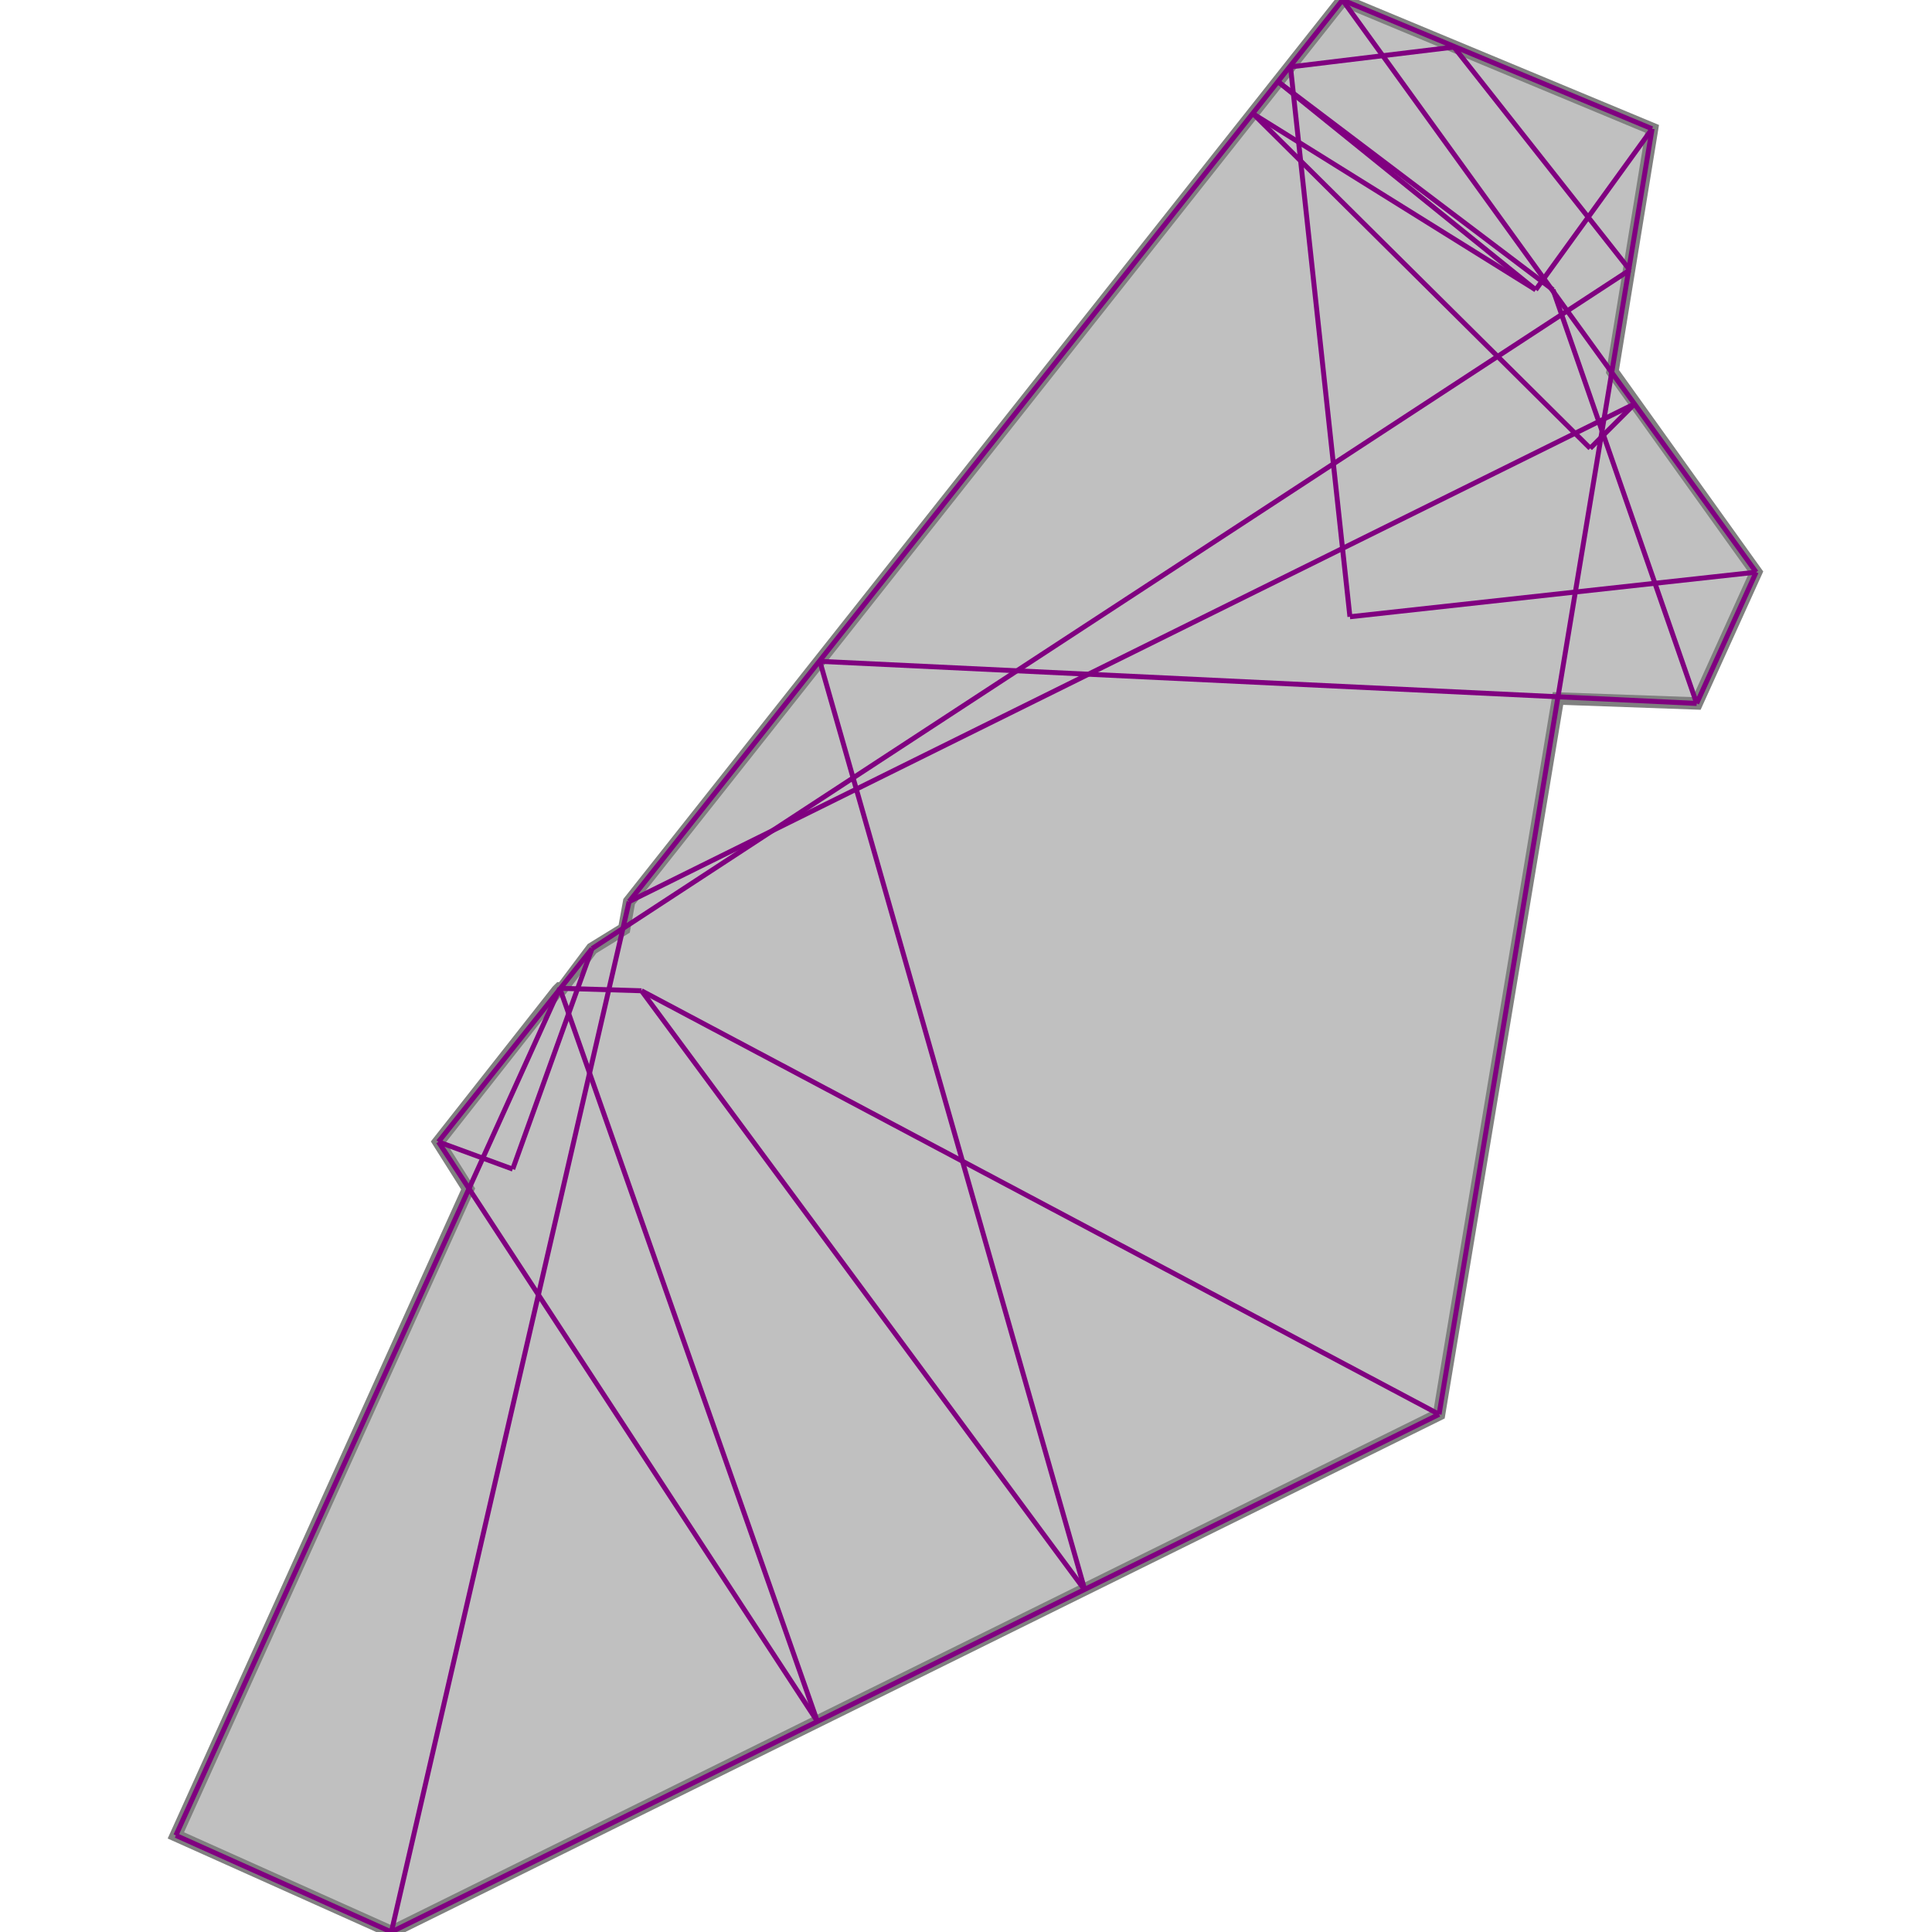 <svg xmlns="http://www.w3.org/2000/svg" xmlns:xlink="http://www.w3.org/1999/xlink" width="400px" height="400px" viewBox="0.000 0.000 0.638 0.780"><path d="M0.471 0.000L0.596 0.052L0.580 0.150L0.638 0.231L0.614 0.284L0.558 0.282L0.510 0.571L0.087 0.780L0.000 0.741L0.118 0.480L0.106 0.461L0.154 0.400L0.155 0.399L0.156 0.399L0.168 0.383L0.181 0.375L0.183 0.364Z" fill="silver" stroke="gray" stroke-width="0.005"/><g fill="none" stroke="purple" stroke-width="0.002"><path d="M0.516 0.019L0.450 0.027"/><path d="M0.471 0.000L0.183 0.364"/><path d="M0.168 0.383L0.106 0.461"/><path d="M0.587 0.109L0.168 0.383"/><path d="M0.589 0.163L0.183 0.364"/><path d="M0.155 0.399L0.000 0.741"/><path d="M0.589 0.163L0.571 0.181"/><path d="M0.596 0.052L0.549 0.117"/><path d="M0.168 0.383L0.136 0.472"/><path d="M0.638 0.231L0.474 0.249"/><path d="M0.471 0.000L0.596 0.052"/><path d="M0.183 0.364L0.087 0.780"/><path d="M0.638 0.231L0.614 0.284"/><path d="M0.260 0.267L0.614 0.284"/><path d="M0.596 0.052L0.510 0.571"/><path d="M0.435 0.046L0.549 0.117"/><path d="M0.510 0.571L0.087 0.780"/><path d="M0.445 0.033L0.556 0.117"/><path d="M0.445 0.033L0.549 0.117"/><path d="M0.155 0.399L0.188 0.400"/><path d="M0.516 0.019L0.587 0.109"/><path d="M0.450 0.027L0.474 0.249"/><path d="M0.435 0.046L0.571 0.181"/><path d="M0.471 0.000L0.638 0.231"/><path d="M0.556 0.117L0.614 0.284"/><path d="M0.260 0.267L0.367 0.642"/><path d="M0.155 0.399L0.259 0.695"/><path d="M0.188 0.400L0.510 0.571"/><path d="M0.106 0.461L0.136 0.472"/><path d="M0.188 0.400L0.367 0.642"/><path d="M0.106 0.461L0.259 0.695"/><path d="M0.000 0.741L0.087 0.780"/></g></svg>